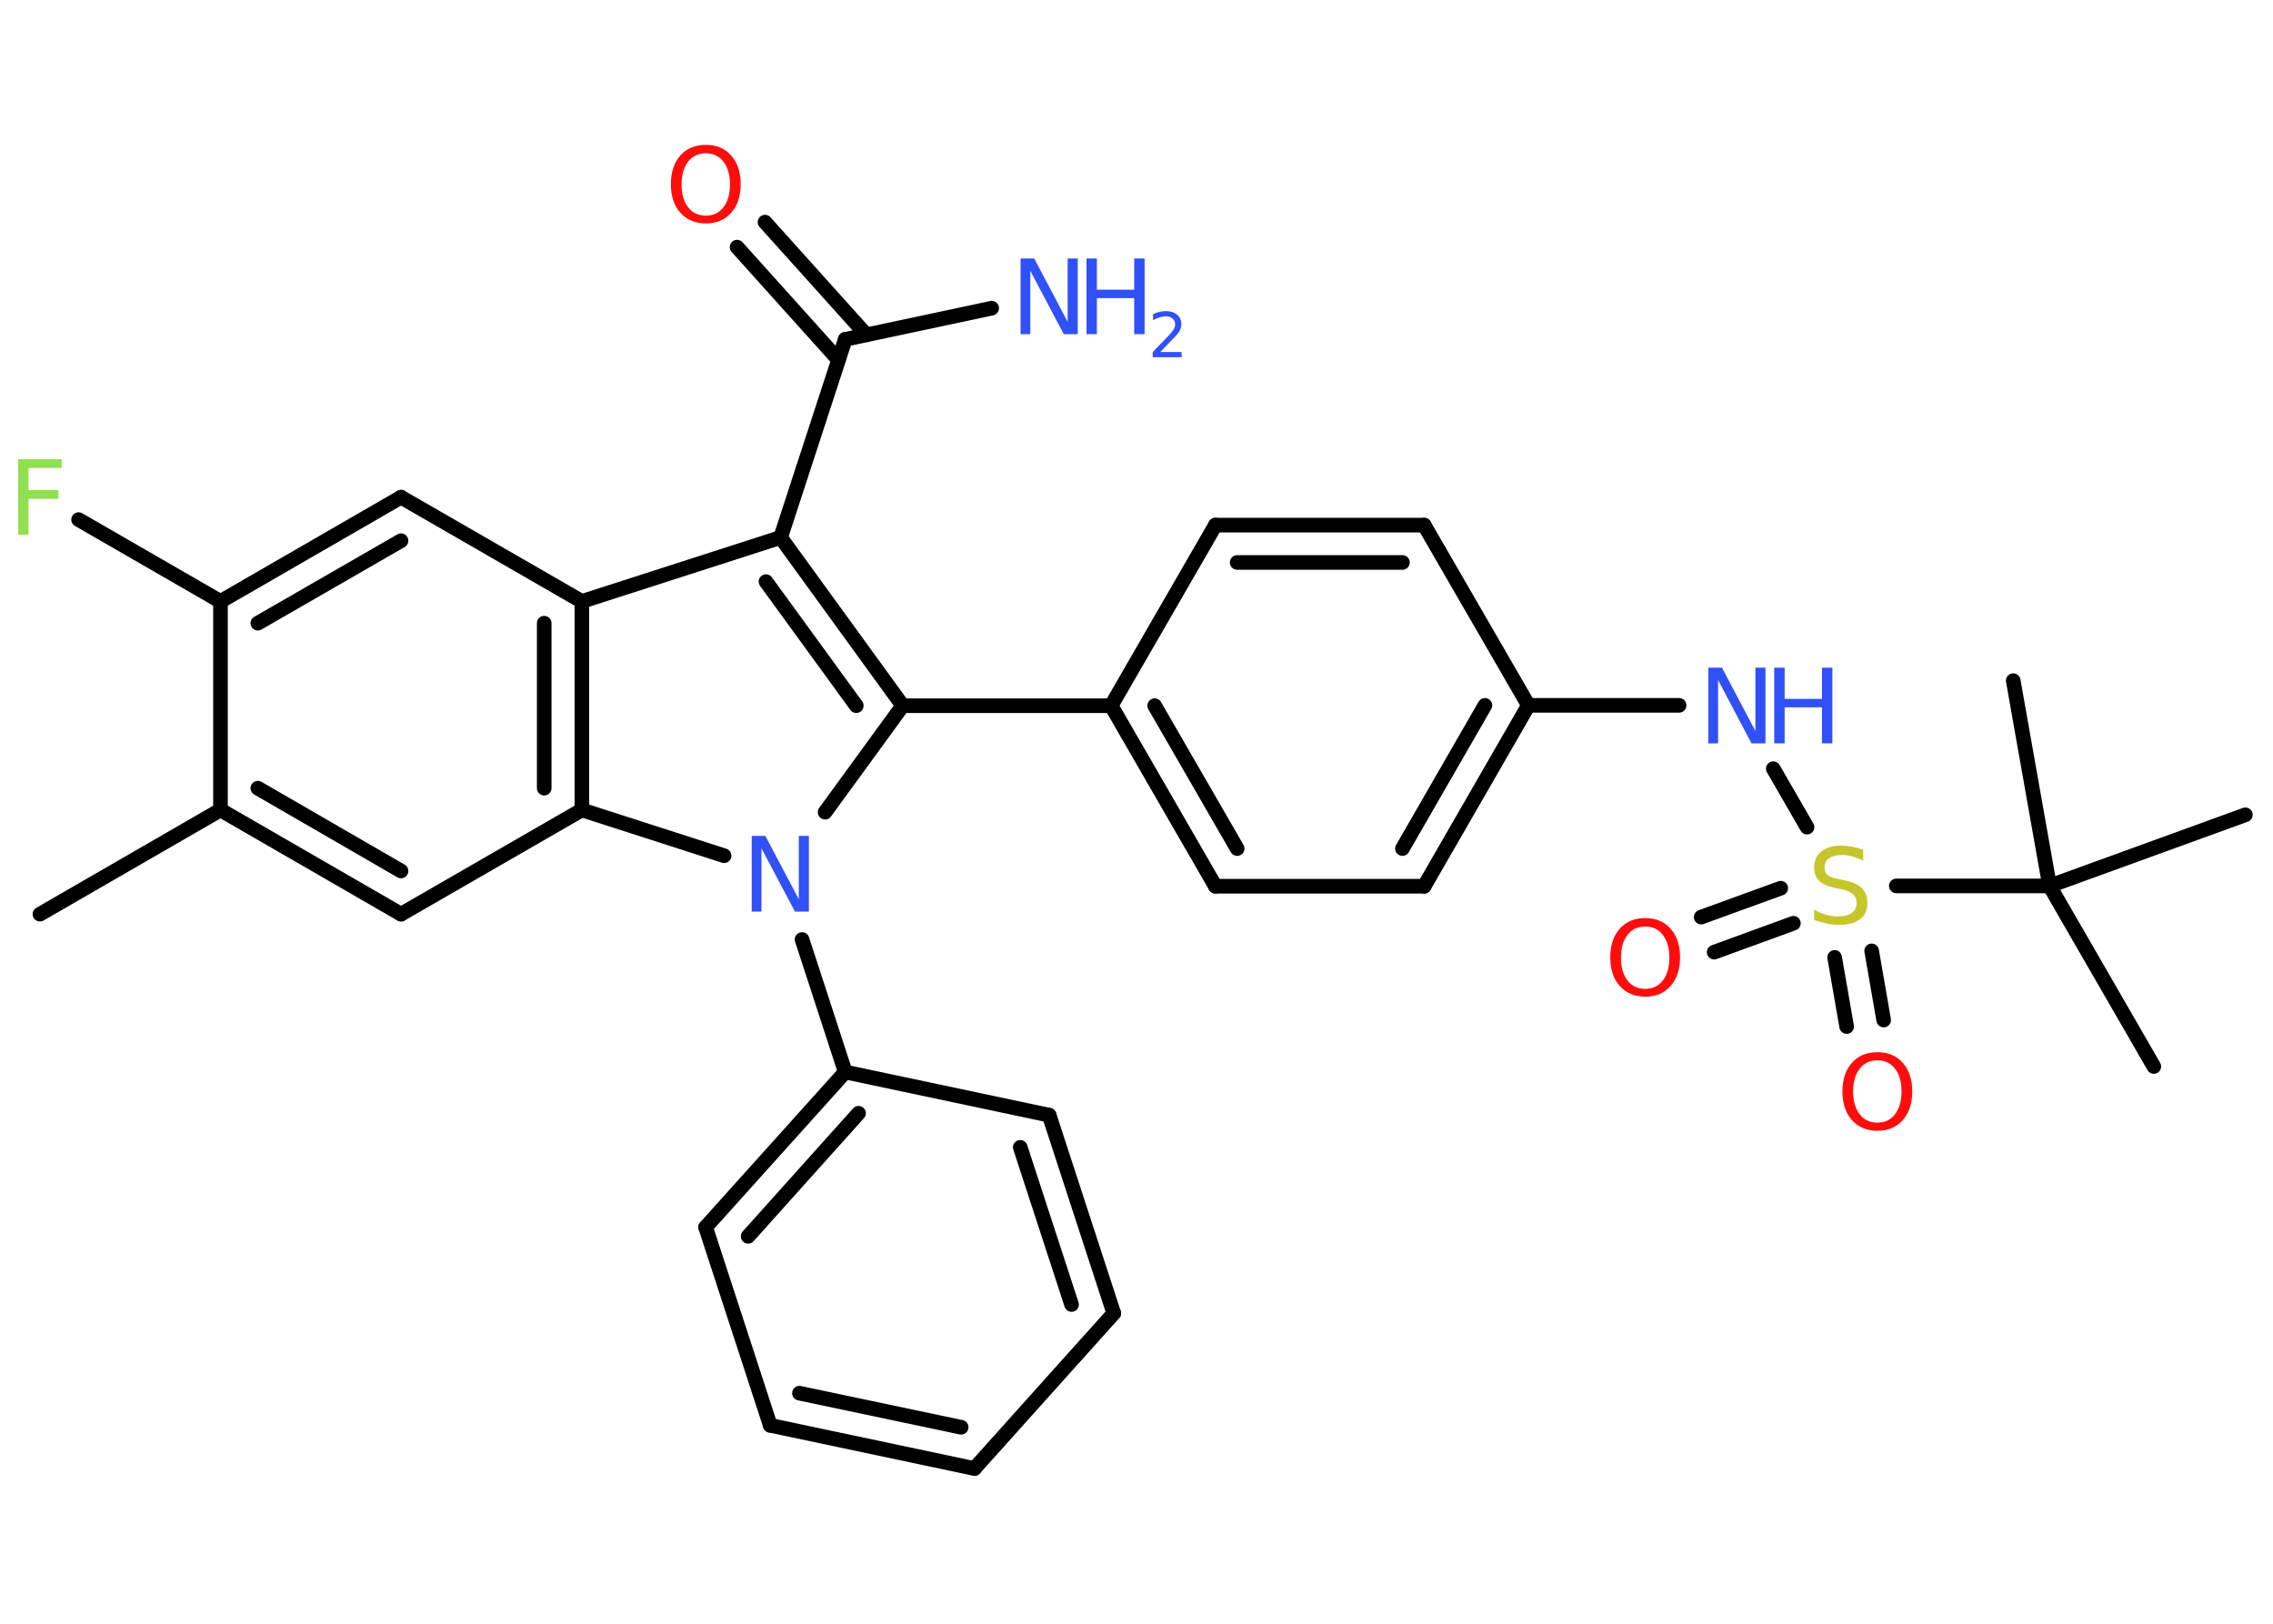 <?xml version='1.0' encoding='UTF-8'?>
<!DOCTYPE svg PUBLIC "-//W3C//DTD SVG 1.1//EN" "http://www.w3.org/Graphics/SVG/1.1/DTD/svg11.dtd">
<svg version='1.2' xmlns='http://www.w3.org/2000/svg' xmlns:xlink='http://www.w3.org/1999/xlink' width='70.0mm' height='50.0mm' viewBox='0 0 70.0 50.0'>
  <desc>Generated by the Chemistry Development Kit (http://github.com/cdk)</desc>
  <g stroke-linecap='round' stroke-linejoin='round' stroke='#000000' stroke-width='.45' fill='#3050F8'>
    <rect x='.0' y='.0' width='70.0' height='50.0' fill='#FFFFFF' stroke='none'/>
    <g id='mol1' class='mol'>
      <line id='mol1bnd1' class='bond' x1='1.23' y1='28.15' x2='6.79' y2='24.94'/>
      <g id='mol1bnd2' class='bond'>
        <line x1='6.79' y1='24.94' x2='12.35' y2='28.15'/>
        <line x1='7.94' y1='24.27' x2='12.35' y2='26.82'/>
      </g>
      <line id='mol1bnd3' class='bond' x1='12.35' y1='28.15' x2='17.92' y2='24.94'/>
      <g id='mol1bnd4' class='bond'>
        <line x1='17.92' y1='24.94' x2='17.92' y2='18.52'/>
        <line x1='16.76' y1='24.27' x2='16.76' y2='19.19'/>
      </g>
      <line id='mol1bnd5' class='bond' x1='17.92' y1='18.52' x2='12.35' y2='15.31'/>
      <g id='mol1bnd6' class='bond'>
        <line x1='12.35' y1='15.31' x2='6.79' y2='18.52'/>
        <line x1='12.35' y1='16.65' x2='7.94' y2='19.19'/>
      </g>
      <line id='mol1bnd7' class='bond' x1='6.79' y1='24.94' x2='6.79' y2='18.52'/>
      <line id='mol1bnd8' class='bond' x1='6.79' y1='18.52' x2='2.42' y2='16.0'/>
      <line id='mol1bnd9' class='bond' x1='17.92' y1='18.52' x2='24.04' y2='16.55'/>
      <line id='mol1bnd10' class='bond' x1='24.04' y1='16.55' x2='26.03' y2='10.45'/>
      <line id='mol1bnd11' class='bond' x1='26.03' y1='10.45' x2='30.54' y2='9.49'/>
      <g id='mol1bnd12' class='bond'>
        <line x1='25.82' y1='11.08' x2='22.7' y2='7.61'/>
        <line x1='26.68' y1='10.31' x2='23.56' y2='6.84'/>
      </g>
      <g id='mol1bnd13' class='bond'>
        <line x1='27.8' y1='21.73' x2='24.04' y2='16.55'/>
        <line x1='26.37' y1='21.73' x2='23.59' y2='17.91'/>
      </g>
      <line id='mol1bnd14' class='bond' x1='27.8' y1='21.73' x2='34.22' y2='21.73'/>
      <g id='mol1bnd15' class='bond'>
        <line x1='34.22' y1='21.73' x2='37.43' y2='27.29'/>
        <line x1='35.56' y1='21.73' x2='38.1' y2='26.13'/>
      </g>
      <line id='mol1bnd16' class='bond' x1='37.43' y1='27.29' x2='43.86' y2='27.29'/>
      <g id='mol1bnd17' class='bond'>
        <line x1='43.86' y1='27.29' x2='47.07' y2='21.72'/>
        <line x1='43.19' y1='26.13' x2='45.73' y2='21.72'/>
      </g>
      <line id='mol1bnd18' class='bond' x1='47.07' y1='21.72' x2='51.71' y2='21.72'/>
      <line id='mol1bnd19' class='bond' x1='54.61' y1='23.67' x2='55.65' y2='25.47'/>
      <g id='mol1bnd20' class='bond'>
        <line x1='55.23' y1='28.43' x2='52.79' y2='29.32'/>
        <line x1='54.84' y1='27.35' x2='52.39' y2='28.24'/>
      </g>
      <g id='mol1bnd21' class='bond'>
        <line x1='57.64' y1='29.28' x2='58.01' y2='31.41'/>
        <line x1='56.5' y1='29.48' x2='56.87' y2='31.61'/>
      </g>
      <line id='mol1bnd22' class='bond' x1='58.4' y1='27.28' x2='63.12' y2='27.28'/>
      <line id='mol1bnd23' class='bond' x1='63.12' y1='27.28' x2='66.33' y2='32.84'/>
      <line id='mol1bnd24' class='bond' x1='63.12' y1='27.28' x2='69.15' y2='25.09'/>
      <line id='mol1bnd25' class='bond' x1='63.12' y1='27.28' x2='62.0' y2='20.96'/>
      <line id='mol1bnd26' class='bond' x1='47.07' y1='21.72' x2='43.86' y2='16.17'/>
      <g id='mol1bnd27' class='bond'>
        <line x1='43.86' y1='16.17' x2='37.43' y2='16.17'/>
        <line x1='43.19' y1='17.32' x2='38.1' y2='17.32'/>
      </g>
      <line id='mol1bnd28' class='bond' x1='34.22' y1='21.73' x2='37.43' y2='16.17'/>
      <line id='mol1bnd29' class='bond' x1='27.8' y1='21.73' x2='25.41' y2='25.01'/>
      <line id='mol1bnd30' class='bond' x1='17.92' y1='24.94' x2='22.3' y2='26.35'/>
      <line id='mol1bnd31' class='bond' x1='24.7' y1='28.93' x2='26.03' y2='33.01'/>
      <g id='mol1bnd32' class='bond'>
        <line x1='26.03' y1='33.01' x2='21.73' y2='37.79'/>
        <line x1='26.44' y1='34.28' x2='23.04' y2='38.07'/>
      </g>
      <line id='mol1bnd33' class='bond' x1='21.73' y1='37.79' x2='23.72' y2='43.89'/>
      <g id='mol1bnd34' class='bond'>
        <line x1='23.72' y1='43.89' x2='30.01' y2='45.22'/>
        <line x1='24.62' y1='42.9' x2='29.6' y2='43.95'/>
      </g>
      <line id='mol1bnd35' class='bond' x1='30.01' y1='45.22' x2='34.3' y2='40.44'/>
      <g id='mol1bnd36' class='bond'>
        <line x1='34.3' y1='40.44' x2='32.31' y2='34.34'/>
        <line x1='33.0' y1='40.17' x2='31.42' y2='35.33'/>
      </g>
      <line id='mol1bnd37' class='bond' x1='26.03' y1='33.01' x2='32.31' y2='34.34'/>
      <path id='mol1atm8' class='atom' d='M.56 14.14h1.34v.27h-1.02v.68h.92v.27h-.92v1.11h-.32v-2.33z' stroke='none' fill='#90E050'/>
      <g id='mol1atm11' class='atom'>
        <path d='M31.43 7.96h.42l1.03 1.95v-1.95h.31v2.33h-.43l-1.03 -1.95v1.95h-.3v-2.33z' stroke='none'/>
        <path d='M33.46 7.96h.32v.96h1.15v-.96h.32v2.33h-.32v-1.11h-1.15v1.11h-.32v-2.33z' stroke='none'/>
        <path d='M35.73 10.84h.66v.16h-.89v-.16q.11 -.11 .29 -.3q.19 -.19 .23 -.24q.09 -.1 .13 -.17q.04 -.07 .04 -.14q.0 -.11 -.08 -.18q-.08 -.07 -.2 -.07q-.09 .0 -.19 .03q-.1 .03 -.21 .09v-.19q.12 -.05 .21 -.07q.1 -.02 .18 -.02q.22 .0 .35 .11q.13 .11 .13 .29q.0 .09 -.03 .16q-.03 .08 -.12 .18q-.02 .03 -.15 .16q-.13 .13 -.35 .36z' stroke='none'/>
      </g>
      <path id='mol1atm12' class='atom' d='M21.74 4.72q-.35 .0 -.55 .26q-.2 .26 -.2 .7q.0 .44 .2 .7q.2 .26 .55 .26q.34 .0 .54 -.26q.2 -.26 .2 -.7q.0 -.44 -.2 -.7q-.2 -.26 -.54 -.26zM21.74 4.46q.49 .0 .78 .33q.29 .33 .29 .88q.0 .55 -.29 .88q-.29 .33 -.78 .33q-.49 .0 -.79 -.33q-.29 -.33 -.29 -.88q.0 -.55 .29 -.88q.29 -.33 .79 -.33z' stroke='none' fill='#FF0D0D'/>
      <g id='mol1atm18' class='atom'>
        <path d='M52.61 20.56h.42l1.03 1.95v-1.95h.31v2.33h-.43l-1.03 -1.95v1.95h-.3v-2.33z' stroke='none'/>
        <path d='M54.64 20.56h.32v.96h1.15v-.96h.32v2.33h-.32v-1.11h-1.15v1.11h-.32v-2.33z' stroke='none'/>
      </g>
      <path id='mol1atm19' class='atom' d='M57.38 26.19v.31q-.18 -.08 -.34 -.13q-.16 -.04 -.31 -.04q-.26 .0 -.4 .1q-.14 .1 -.14 .28q.0 .15 .09 .23q.09 .08 .35 .13l.19 .04q.35 .07 .52 .24q.17 .17 .17 .45q.0 .34 -.23 .51q-.23 .17 -.67 .17q-.17 .0 -.35 -.04q-.19 -.04 -.39 -.11v-.32q.19 .11 .38 .16q.18 .05 .36 .05q.27 .0 .42 -.11q.15 -.11 .15 -.3q.0 -.17 -.11 -.27q-.11 -.1 -.34 -.15l-.19 -.04q-.35 -.07 -.51 -.22q-.16 -.15 -.16 -.42q.0 -.31 .22 -.49q.22 -.18 .6 -.18q.16 .0 .33 .03q.17 .03 .35 .09z' stroke='none' fill='#C6C62C'/>
      <path id='mol1atm20' class='atom' d='M50.67 28.53q-.35 .0 -.55 .26q-.2 .26 -.2 .7q.0 .44 .2 .7q.2 .26 .55 .26q.34 .0 .54 -.26q.2 -.26 .2 -.7q.0 -.44 -.2 -.7q-.2 -.26 -.54 -.26zM50.67 28.27q.49 .0 .78 .33q.29 .33 .29 .88q.0 .55 -.29 .88q-.29 .33 -.78 .33q-.49 .0 -.79 -.33q-.29 -.33 -.29 -.88q.0 -.55 .29 -.88q.29 -.33 .79 -.33z' stroke='none' fill='#FF0D0D'/>
      <path id='mol1atm21' class='atom' d='M57.82 32.65q-.35 .0 -.55 .26q-.2 .26 -.2 .7q.0 .44 .2 .7q.2 .26 .55 .26q.34 .0 .54 -.26q.2 -.26 .2 -.7q.0 -.44 -.2 -.7q-.2 -.26 -.54 -.26zM57.82 32.4q.49 .0 .78 .33q.29 .33 .29 .88q.0 .55 -.29 .88q-.29 .33 -.78 .33q-.49 .0 -.79 -.33q-.29 -.33 -.29 -.88q.0 -.55 .29 -.88q.29 -.33 .79 -.33z' stroke='none' fill='#FF0D0D'/>
      <path id='mol1atm28' class='atom' d='M23.15 25.74h.42l1.03 1.95v-1.95h.31v2.33h-.43l-1.03 -1.95v1.95h-.3v-2.33z' stroke='none'/>
    </g>
  </g>
</svg>
